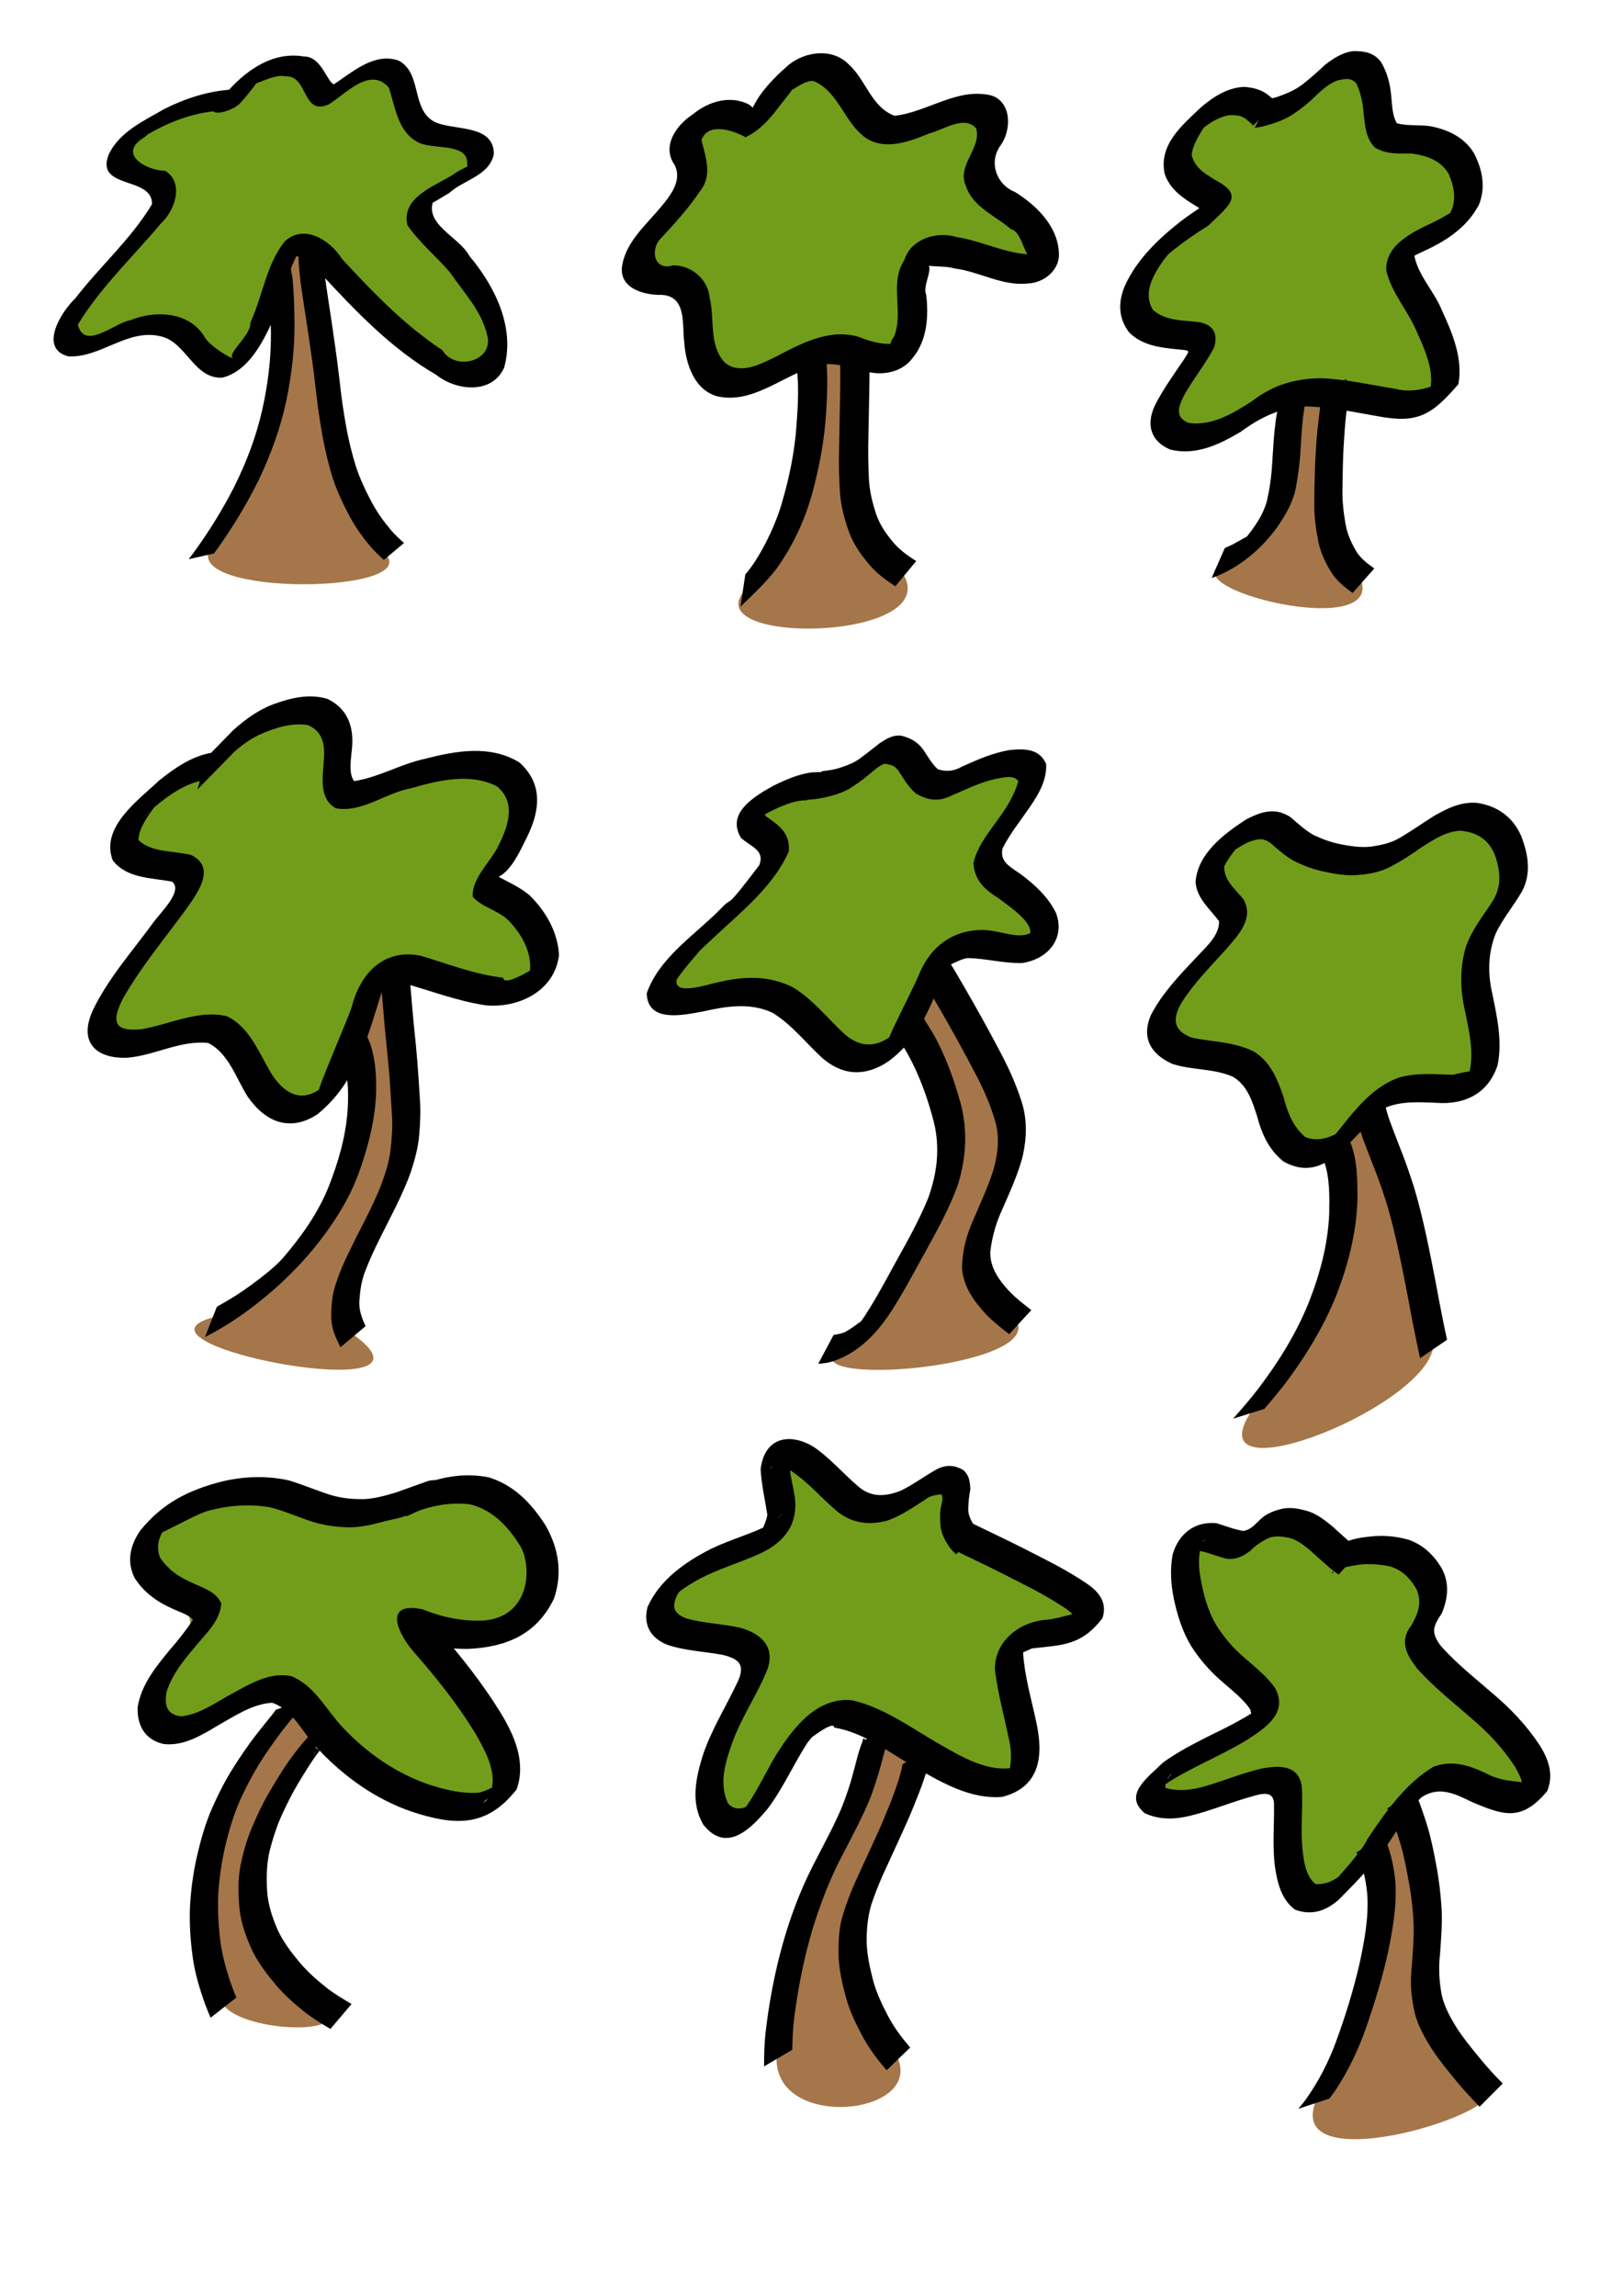 <?xml version="1.0" encoding="UTF-8" standalone="no"?>
<!DOCTYPE svg PUBLIC "-//W3C//DTD SVG 20010904//EN"
"http://www.w3.org/TR/2001/REC-SVG-20010904/DTD/svg10.dtd">
<!-- Created with Inkscape (http://www.inkscape.org/) -->
<svg
   width="744.094"
   height="1052.362"
   id="svg1521"
   sodipodi:version="0.32"
   inkscape:version="0.40"
   sodipodi:docbase="/home/kkowal"
   sodipodi:docname="tree-palm.svg"
   xmlns="http://www.w3.org/2000/svg"
   xmlns:cc="http://web.resource.org/cc/"
   xmlns:inkscape="http://www.inkscape.org/namespaces/inkscape"
   xmlns:sodipodi="http://sodipodi.sourceforge.net/DTD/sodipodi-0.dtd"
   xmlns:rdf="http://www.w3.org/1999/02/22-rdf-syntax-ns#"
   xmlns:dc="http://purl.org/dc/elements/1.1/"
   xmlns:xlink="http://www.w3.org/1999/xlink"
   inkscape:export-filename="/home/kkowal/tree-palm.png"
   inkscape:export-xdpi="72.000000"
   inkscape:export-ydpi="72.000000">
  <defs
     id="defs1523" />
  <sodipodi:namedview
     id="base"
     pagecolor="#ffffff"
     bordercolor="#666666"
     borderopacity="1.0"
     inkscape:pageopacity="0.0"
     inkscape:pageshadow="2"
     inkscape:zoom="0.70000000"
     inkscape:cx="402.42462"
     inkscape:cy="421.02748"
     inkscape:document-units="px"
     inkscape:current-layer="layer1"
     inkscape:window-width="1045"
     inkscape:window-height="977"
     inkscape:window-x="-4"
     inkscape:window-y="25" />
  <g
     inkscape:label="Layer 1"
     inkscape:groupmode="layer"
     id="layer1">
    <path
       style="fill:#729d1a;fill-opacity:1;fill-rule:evenodd;stroke:none;stroke-width:1px;stroke-linecap:butt;stroke-linejoin:miter;stroke-opacity:1"
       d="M 97.757,47.798 C 84.266,47.818 66.517,57.635 57.051,68.097 C 48.458,77.404 68.562,78.141 73.013,86.143 C 77.491,96.765 68.525,105.135 59.267,114.77 C 47.41,128.04 33.18,137.419 30.56,151.596 C 27.908,163.17 46.694,158.535 53.966,154.525 C 62.955,151.05 73.759,147.9 82.272,154.298 C 91.073,158.469 94.113,171.399 104.616,169.685 C 114.615,165.722 120.145,149.035 122.765,140.111 C 124.972,130.163 127.46,114.075 139.318,112.573 C 148.209,113.479 156.188,124.56 162.372,130.464 C 169.444,137.212 174.657,143.975 188.784,155.51 C 196.487,164.377 210.285,177.137 223.127,173.49 C 232.65,169.277 229.88,152.018 225.368,144.371 C 220.385,133.228 205.298,116.787 198.42,106.939 C 192.435,98.713 188.361,93.685 200.874,87.301 C 210.01,85.697 221.218,76.852 216.83,67.468 C 211.677,58.691 199.175,65.171 193.136,57.598 C 186.677,50.743 187.215,34.843 177.757,30.797 C 160.684,32.377 148.929,53.459 143.033,34.032 C 137.941,27.748 123.19,27.868 117.212,34.449 C 112.295,38.582 103.96,45.435 97.757,47.798 z "
       id="path10575"
       sodipodi:nodetypes="cccccccccccccccccccccc" />
    <path
       style="fill:#a57649;fill-opacity:1;fill-rule:evenodd;stroke:none;stroke-width:1px;stroke-linecap:butt;stroke-linejoin:miter;stroke-opacity:1"
       d="M 126.361,129.105 C 123.88,111.313 144.282,105.288 144.45,134.264 C 149.647,164.826 159.006,220.391 176.076,253.306 C 196.501,272.302 81.512,273.86 96.72,250.716 C 114.759,227.705 125.991,194.279 127.675,164.933 C 128.534,152.99 128.083,140.954 126.361,129.105 z "
       id="path11464"
       sodipodi:nodetypes="cccccc" />
    <path
       style="fill:#000000;fill-opacity:1;fill-rule:nonzero;stroke:none;stroke-width:1px;stroke-linecap:butt;stroke-linejoin:miter;stroke-opacity:1"
       d="M 101.162,50.74 C 87.149,51.527 73.841,57.25 62.321,65.033 C 65.287,62.135 70.686,60.093 64.494,64.042 C 54.358,71.699 68.723,78.422 75.735,78.283 C 84.61,83.903 80.176,96.5 73.836,102.357 C 61.029,117.685 46.165,131.596 35.695,148.781 C 38.755,160.989 52.418,147.973 59.838,146.75 C 70.925,142.251 85.843,142.725 93.198,153.499 C 95.544,158.691 106.709,164.756 106.766,164.167 C 103.837,162.068 115.275,153.609 114.797,147.864 C 120.461,135.653 121.992,121.344 130.561,110.623 C 139.486,102.412 151.49,110.172 156.754,118.623 C 170.852,133.86 185.373,149.052 202.822,160.509 C 208.504,170.249 226.608,165.686 223.337,153.589 C 220.863,142.603 212.655,134.192 206.507,125.124 C 200.168,117.643 192.452,111.367 186.825,103.28 C 183.763,90.481 199.165,85.455 207.685,80.058 C 211.302,77.307 215.695,76.208 214.138,75.675 C 215.237,65.074 198.529,68.864 191.774,65.269 C 182.42,60.567 181.223,49.217 178.327,40.295 C 169.845,30.14 158.483,43.045 150.783,47.816 C 138.305,53.514 141.417,33.981 130.562,35.003 C 126.514,33.508 114.964,39.905 116.804,38.123 C 120.96,34.356 112.282,45.006 110.465,46.86 C 107.143,51.429 91.598,54.931 100.46,46.673 C 109.405,34.713 123.425,23.06 139.363,25.916 C 147.394,25.711 150.165,38.176 153.148,38.608 C 161.758,32.885 171.571,24.009 182.665,27.731 C 193.667,33.417 188.344,50.121 199.226,55.873 C 208.057,60.037 226.358,56.726 226.423,70.597 C 224.389,80.613 212.563,82.4 205.955,88.464 C 202.944,90.198 191.046,97.82 199.106,90.971 C 193.598,102.75 210.475,108.349 215.144,117.259 C 226.852,131.136 236.31,150.184 231.108,168.605 C 225.396,180.992 209.026,179.085 199.943,171.786 C 179.396,159.869 162.917,142.485 146.925,125.214 C 143.767,120.213 138.13,118.771 134.318,116.435 C 134.51,112.725 142.506,109.737 137.222,114.863 C 130.751,126.43 128.835,139.936 122.787,151.753 C 118.355,160.578 112.145,170.561 101.975,173.095 C 88.73,173.866 85.438,156.483 73.374,154.1 C 58.34,150.613 46.032,164.163 31.303,163.348 C 17.557,159.742 28.078,142.828 34.563,136.72 C 45.862,122.018 60.087,109.607 69.688,93.605 C 70.01,80.653 43.669,86.896 49.76,71.025 C 54.557,60.534 65.932,55.385 75.446,49.905 C 85.123,45.041 95.678,41.655 106.539,41.042 C 112.863,43.398 102.032,48.327 101.162,50.74 z "
       id="path6053" />
    <path
       style="fill:#000000;fill-opacity:1;fill-rule:nonzero;stroke:none;stroke-width:1px;stroke-linecap:butt;stroke-linejoin:miter;stroke-opacity:1"
       id="path6067"
       d="M 133.234,121.753 C 133.125,122.987 134.041,126.418 134.148,127.661 C 134.73,134.506 134.973,141.373 135.027,148.241 C 135.107,159.968 133.739,171.63 131.375,183.102 C 128.728,195.85 124.284,208.122 118.678,219.85 C 113.483,230.448 107.364,240.573 100.598,250.237 C 97.187,255.004 101.455,249.05 98.098,253.7 L 86.518,256.328 C 89.923,251.763 85.597,257.611 89.054,252.929 C 95.915,243.479 102.09,233.532 107.389,223.121 C 113.072,211.703 117.621,199.729 120.365,187.251 C 122.809,176.051 124.27,164.649 124.219,153.169 C 124.177,146.438 123.917,139.709 123.271,133.007 C 123.124,131.661 122.985,130.311 122.8,128.972 L 133.234,121.753 z "
       sodipodi:nodetypes="csccccccccccccc" />
    <path
       style="fill:#000000;fill-opacity:1;fill-rule:nonzero;stroke:none;stroke-width:1px;stroke-linecap:butt;stroke-linejoin:miter;stroke-opacity:1"
       id="path6069"
       d="M 138.458,116.875 C 140.822,114.378 145.15,116.086 147.995,114.155 C 147.905,117.234 148.247,120.308 148.55,123.368 C 149.147,128.409 149.896,133.431 150.674,138.446 C 151.625,144.564 152.507,150.692 153.383,156.821 C 154.295,163 155.073,169.198 155.798,175.401 C 156.481,181.942 157.454,188.445 158.588,194.922 C 159.729,201.29 161.229,207.589 163.155,213.764 C 164.951,219.283 167.42,224.543 170.126,229.666 C 172.604,234.413 175.7,238.772 179.136,242.863 C 180.98,245.062 183.102,246.986 185.224,248.906 L 175.993,256.656 C 173.738,254.614 171.533,252.516 169.569,250.186 C 165.974,245.871 162.715,241.29 160.095,236.309 C 157.269,230.991 154.69,225.533 152.779,219.812 C 150.75,213.489 149.187,207.031 147.978,200.5 C 146.805,193.957 145.763,187.39 145.059,180.778 C 144.347,174.605 143.589,168.437 142.689,162.289 C 141.821,156.178 140.945,150.067 139.99,143.969 C 139.186,138.914 138.408,133.854 137.741,128.779 C 137.371,125.577 137.008,122.369 136.886,119.146 C 136.906,113.506 137.795,110.338 146.318,109.378 L 138.458,116.875 z "
       sodipodi:nodetypes="ccccccccccccccccccccccc" />
    <path
       style="color:#000000;fill:#a57649;fill-opacity:1;fill-rule:evenodd;stroke:none;stroke-width:1px;stroke-linecap:butt;stroke-linejoin:miter;stroke-miterlimit:4;stroke-dashoffset:0;stroke-opacity:1;marker:none;marker-start:none;marker-mid:none;marker-end:none;visibility:visible;display:block"
       d="M 393.328,162.165 L 371.231,162.797 C 371.231,162.797 372.494,241.399 343.136,268.863 C 313.779,296.326 435.313,294.748 413.531,262.233 C 391.75,229.719 388.593,224.984 393.328,162.165 z "
       id="path1818" />
    <path
       style="fill:#729d1a;fill-opacity:1;fill-rule:evenodd;stroke:none;stroke-width:1pt;stroke-linecap:butt;stroke-linejoin:miter;stroke-opacity:1"
       d="M 294.207,119.234 C 296.704,128.682 307.905,129.906 314.774,134.952 C 321.571,138.88 319.578,146.963 318.455,153.189 C 317.616,163.655 326.434,173.911 337.189,173.483 C 344.002,173.694 349.417,169.081 355.74,167.357 C 369.083,162.314 384.458,157.434 398.277,163.623 C 405.103,167.015 413.521,161.874 415.123,154.717 C 417.69,147.237 416.391,139.29 415.332,131.695 C 414.599,122.423 423.35,115.257 432.144,115.279 C 439.732,114.247 445.963,118.793 452.387,121.836 C 459.981,124.271 470.295,123.341 474.809,115.997 C 477.756,109.034 471.39,102.727 467.198,97.995 C 460.441,92.407 449.653,92.56 444.77,84.683 C 440.418,76.48 452.741,73.116 450.719,64.743 C 450.845,56.912 442.821,49.29 434.967,52.67 C 426.768,57.359 416.465,58.513 407.793,54.322 C 399.98,51.116 394.49,44.513 389.82,37.777 C 382.651,29.345 369.019,30.751 361.653,38.189 C 356.398,42.064 355.925,49.874 349.784,52.728 C 340.707,56.797 329.342,49.828 321.235,56.907 C 315.881,63.166 318.318,72.799 314.606,80.113 C 312.287,88.443 306.864,95.279 302.071,102.199 C 299.469,107.256 296.904,112.333 294.207,117.34"
       id="path1094" />
    <path
       style="fill:#000000;fill-opacity:1;fill-rule:nonzero;stroke:none;stroke-width:1px;stroke-linecap:butt;stroke-linejoin:miter;stroke-opacity:1"
       d="M 342.114,63.061 C 336.359,59.765 324.378,55.761 321.624,64.276 C 323.498,72.056 326.813,80.503 320.852,87.73 C 315.785,95.344 309.605,102.088 303.448,108.806 C 297.845,113.733 299.536,124.346 308.438,121.668 C 316.639,121.361 324.554,127.9 325.302,136.228 C 327.797,146.083 324.772,157.954 332.202,166.099 C 338.946,171.877 348.049,167.226 354.812,163.955 C 366.629,157.848 379.831,150.349 393.581,154.388 C 399.688,156.901 409.42,159.569 413.757,155.636 C 411.32,158.81 405.709,159.728 409.843,154.387 C 414.51,143.148 407.555,129.895 414.577,119.29 C 417.515,109.474 429.501,105.856 438.576,108.661 C 451.36,110.595 463.281,117.612 476.496,116.581 C 469.625,124.129 469.919,106.475 463.542,105.094 C 456.434,98.848 446.018,94.986 442.856,85.332 C 438.512,75.678 449.84,68.496 447.631,59.043 C 442.504,52.488 432.57,59.49 426.112,61.141 C 416.92,64.941 405.121,69.421 396.192,62.663 C 387.022,55.642 384.398,42.269 373.393,37.307 C 369.724,35.886 361.995,42.569 362.912,41.058 C 364.822,39.535 357.113,48.788 355.103,51.587 C 351.557,55.968 347.479,60.109 342.37,62.635 C 341.58,48.84 352.116,37.996 361.755,29.596 C 369.449,23.482 381.79,21.948 389.105,29.518 C 397.024,36.558 399.441,49.17 410.163,53.071 C 425.243,51.41 438.855,39.966 454.522,43.764 C 463.943,46.762 463.726,59.706 458.805,66.544 C 453.149,74.239 456.663,84.483 465.297,87.986 C 475.062,94.03 484.836,103.521 485.46,115.695 C 486.118,123.613 478.792,129.631 471.344,129.934 C 459.492,131.282 448.943,124.408 437.419,123.028 C 433.02,121.6 425.7,122.662 422.88,121.001 C 430.233,119.831 422.465,130.681 424.625,134.989 C 425.802,144.976 425.107,156.001 418.421,164.087 C 413.346,170.953 404.014,172.433 396.227,170.033 C 387.798,167.892 378.491,164.704 370.179,169.071 C 356.781,173.971 344.108,184.991 328.955,181.692 C 318.297,178.843 314.4,166.79 313.713,156.941 C 312.627,148.962 315.029,135.735 303.328,135.17 C 295.115,135.369 283.392,132.06 285.275,121.493 C 287.218,110.659 296.123,103.142 302.864,95.056 C 307.305,89.76 313.047,82.619 309.178,75.432 C 303.264,66.829 310.24,57.125 317.694,52.38 C 324.218,46.921 333.49,43.864 341.71,47.15 C 350.432,50.436 342.767,57.602 342.114,63.061 z "
       id="path1538" />
    <path
       style="fill:#000000;fill-opacity:1;fill-rule:nonzero;stroke:none;stroke-width:1px;stroke-linecap:butt;stroke-linejoin:miter;stroke-opacity:1"
       id="path1540"
       d="M 378.446,159.071 C 378.314,160.27 378.66,163.004 378.802,164.642 C 379.567,172.664 379.277,180.715 378.776,188.741 C 378.045,201.292 375.753,213.643 372.486,225.761 C 369.108,238.246 363.674,249.862 356.217,260.394 C 351.318,266.927 345.266,272.397 339.476,278.124 L 341.708,263.29 C 347.325,257.083 354.921,242.789 358.379,230.862 C 361.828,219.172 364.313,207.23 365.164,195.045 C 365.736,187.301 366.211,179.53 365.603,171.77 C 365.447,169.777 365.364,167.731 365.027,165.776 L 378.446,159.071 z "
       sodipodi:nodetypes="cccccccccccc" />
    <path
       style="fill:#000000;fill-opacity:1;fill-rule:nonzero;stroke:none;stroke-width:1px;stroke-linecap:butt;stroke-linejoin:miter;stroke-opacity:1"
       id="path1546"
       d="M 398.649,160.081 C 398.649,161.734 398.649,163.387 398.649,165.04 C 398.685,170.199 398.608,175.357 398.513,180.515 C 398.381,186.95 398.255,193.385 398.144,199.821 C 397.964,206.168 398.038,212.513 398.337,218.853 C 398.564,224.646 399.882,230.242 401.698,235.715 C 403.481,240.869 406.598,245.217 410.124,249.297 C 412.978,252.487 416.48,254.899 420.045,257.204 L 410.468,268.75 C 406.472,266.088 402.554,263.301 399.323,259.706 C 395.273,255.065 391.633,250.132 389.412,244.322 C 387.24,238.38 385.556,232.295 385.12,225.948 C 384.663,219.454 384.503,212.947 384.681,206.436 C 384.785,199.995 384.903,193.553 385.04,187.112 C 385.143,181.99 385.265,176.868 385.23,171.745 C 385.23,170.092 385.23,168.439 385.23,166.786 L 398.649,160.081 z " />
    <path
       style="color:#000000;fill:#729d1a;fill-opacity:1;fill-rule:evenodd;stroke:none;stroke-width:1pt;stroke-linecap:butt;stroke-linejoin:miter;stroke-miterlimit:4;stroke-dashoffset:0;stroke-opacity:1;marker:none;marker-start:none;marker-mid:none;marker-end:none;visibility:visible;display:block"
       d="M 540.747,63.36 C 532.445,85.902 568.252,89.332 545.877,104.527 C 535.886,110.784 521.295,115.351 521.303,129.843 C 518.567,147.503 538.584,148.21 546.502,158.602 C 552.086,170.776 534.366,178.979 537.242,191.464 C 544.25,205.848 563.929,198.764 574.343,192.161 C 586.564,185.262 601.063,174.551 615.432,182.218 C 628.844,186.64 650.69,191.395 658.236,175.526 C 664.688,154.764 640.538,138.062 646.843,117.151 C 652.66,105.1 672.029,105.683 673.644,90.334 C 676.734,74.895 660.969,68.986 648.739,68.46 C 632.633,63.589 636.397,41.355 622.233,34.549 C 607.597,31.391 595.968,44.001 583.025,48.572 C 573.102,54.83 562.768,45.201 552.933,50 C 547.083,52.688 545.732,59.668 540.747,63.36 z "
       id="path1730"
       sodipodi:nodetypes="ccccccccccccccc" />
    <path
       style="color:#000000;fill:#a57649;fill-opacity:1;fill-rule:evenodd;stroke:none;stroke-width:1px;stroke-linecap:butt;stroke-linejoin:miter;stroke-miterlimit:4;stroke-dashoffset:0;stroke-opacity:1;marker:none;marker-start:none;marker-mid:none;marker-end:none;visibility:visible;display:block"
       d="M 612.721,181.106 C 612.721,181.106 592.518,180.159 592.202,180.159 C 591.886,180.159 595.359,246.45 562.844,257.498 C 530.33,268.547 640.184,296.01 622.822,263.181 C 605.46,230.351 607.986,225.615 612.721,181.106 z "
       id="path1819" />
    <path
       style="fill:#000000;fill-opacity:1;fill-rule:nonzero;stroke:none;stroke-width:1px;stroke-linecap:butt;stroke-linejoin:miter;stroke-opacity:1"
       id="path1554"
       d="M 574.519,57.609 C 573.871,56.606 572.781,55.935 571.889,55.076 C 569.107,52.714 566.409,52.669 562.954,52.878 C 556.33,54.421 551.131,58.728 546.442,63.446 C 562.139,46.713 546.552,62.543 546.364,71.208 C 547.913,77.225 553.143,80.128 558.163,83.071 C 570.336,89.833 563.327,94.271 553.955,103.44 C 547.922,107.16 542.128,111.217 536.631,115.688 C 532.684,119.033 523.072,128.782 539.147,112.879 C 540.04,111.996 537.363,114.651 536.511,115.574 C 533.703,118.618 531.485,121.905 529.475,125.509 C 526.613,131.094 525.279,136.592 528.585,142.073 C 533.847,146.7 541.039,146.84 547.703,147.434 C 555.305,147.985 558.777,151.85 556.681,159.182 C 552.815,166.582 547.536,173.101 543.369,180.331 C 540.286,186.103 538.212,191.405 545.231,193.912 C 555.963,195.232 565.366,189.429 574.04,183.867 C 583.532,176.502 593.802,173.462 605.645,173.377 C 617.25,173.798 628.595,176.482 640.026,178.281 C 654.477,182.14 668.114,168.866 654.715,181.692 C 658.73,171.848 653.448,160.765 649.382,151.702 C 645.362,142.226 637.996,134.27 635.592,124.157 C 634.859,112.327 647.682,106.3 656.973,101.969 C 669.72,95.697 672.459,91.061 664.072,99.058 C 668.056,92.747 666.967,86.336 664.242,79.829 C 660.499,73.43 654.331,71.443 647.407,70.389 C 641.289,70.344 635.662,70.86 630.333,67.618 C 626.255,63.532 625.866,57.87 625.222,52.417 C 624.878,47.463 623.945,42.719 621.85,38.251 C 619.341,35.441 616.704,36.141 613.366,36.814 C 609.346,38.253 606.248,41.078 603.169,43.917 C 599.852,47.349 596.091,50.226 592.099,52.812 C 588.093,55.322 583.642,56.712 579.116,57.908 C 577.843,58.234 576.534,58.368 575.243,58.598 L 582.137,45.275 C 583.306,44.984 584.5,44.785 585.646,44.403 C 589.718,42.974 593.704,41.348 597.164,38.693 C 600.815,35.838 604.234,32.744 607.637,29.598 C 611.404,26.682 615.351,24.149 620.166,23.443 C 625.29,23.332 629.668,23.989 633.072,28.297 C 636.042,33.222 637.397,38.587 637.862,44.338 C 638.302,48.442 638.279,52.946 640.43,56.525 C 645.333,57.826 650.506,57.115 655.599,57.823 C 663.844,59.402 671.274,62.834 675.798,70.265 C 679.609,77.662 681.246,85.747 678.098,93.74 C 672.32,104.844 662.082,110.953 651.243,115.832 C 630.984,126.148 657.522,107.79 648.266,116.133 C 649.607,125.854 657.517,133.318 661.097,142.333 C 665.966,152.876 670.749,164.28 668.635,176.101 C 656.484,190.167 650.025,194.301 631.766,190.803 C 620.592,188.92 609.432,186.368 598.05,186.313 C 586.887,186.936 577.8,191.303 568.838,197.937 C 558.945,203.781 548.132,209.029 536.397,206.035 C 527.484,202.126 525.411,194.698 529.441,185.904 C 533.214,178.442 538.108,171.73 542.779,164.817 C 545.714,160.082 545.823,160.808 539.69,160.115 C 531.757,159.351 523.546,158.292 517.665,152.358 C 512.733,145.874 512.542,138.732 515.615,131.247 C 521.092,119.013 530.878,109.693 541.33,101.443 C 546.971,97.188 553.009,93.5 558.575,89.168 C 548.559,99.284 556.199,99.069 548.482,94.529 C 542.333,90.835 536.344,86.798 533.963,79.649 C 531.139,66.356 541.875,57.478 550.737,49.074 C 556.429,44.289 562.693,40.206 570.331,39.817 C 574.756,40.139 578.629,41.114 582.086,44.074 C 582.755,44.663 586.068,47.525 585.126,47.002 L 574.519,57.609 z " />
    <path
       style="fill:#000000;fill-opacity:1;fill-rule:nonzero;stroke:none;stroke-width:1px;stroke-linecap:butt;stroke-linejoin:miter;stroke-opacity:1"
       id="path1556"
       d="M 599.415,178.808 C 600.068,179.634 599.134,180.957 598.972,182.187 C 598.223,185.057 597.83,187.997 597.437,190.931 C 596.885,195.717 596.618,200.529 596.307,205.335 C 596.032,211.438 595.222,217.486 594.132,223.49 C 592.865,230.25 589.378,236.057 585.548,241.639 C 578.715,251.033 570.153,258.478 559.717,263.287 C 558.355,263.931 556.918,264.39 555.52,264.941 L 561.541,251.202 C 562.832,250.605 564.163,250.09 565.416,249.411 C 588.565,236.32 558.37,254.896 571.314,246.376 C 575.247,241.469 578.933,236.283 580.695,230.158 C 582.062,224.424 582.9,218.586 583.236,212.694 C 583.553,207.832 583.83,202.966 584.266,198.112 C 584.594,195.024 584.921,191.932 585.551,188.888 C 585.678,188.2 586.052,184.807 586.504,186.444 L 599.415,178.808 z " />
    <path
       style="fill:#000000;fill-opacity:1;fill-rule:nonzero;stroke:none;stroke-width:1px;stroke-linecap:butt;stroke-linejoin:miter;stroke-opacity:1"
       id="path1558"
       d="M 616.894,173.775 C 619.031,175.732 618.676,176.884 618.485,179.494 C 617.993,182.988 617.577,186.492 617.163,189.996 C 616.569,195.317 616.235,200.66 615.934,206.003 C 615.641,212.034 615.55,218.074 615.472,224.111 C 615.343,229.465 615.945,234.77 616.852,240.035 C 617.71,244.955 619.717,249.429 622.381,253.603 C 624.427,256.483 627.222,258.562 630.067,260.575 L 620.127,271.809 C 616.858,269.424 613.658,266.951 611.241,263.649 C 608.114,259 605.64,254.028 604.466,248.497 C 603.347,242.98 602.546,237.404 602.567,231.758 C 602.567,225.648 602.701,219.537 602.901,213.43 C 603.173,208.013 603.47,202.596 604.004,197.198 C 604.378,193.646 604.789,190.1 605.252,186.559 C 606.167,186.079 605.015,181.126 607.433,185.416 L 616.894,173.775 z " />
    <path
       style="color:#000000;fill:#729d1a;fill-opacity:1;fill-rule:evenodd;stroke:none;stroke-width:1pt;stroke-linecap:butt;stroke-linejoin:miter;stroke-miterlimit:4;stroke-dashoffset:0;stroke-opacity:1;marker:none;marker-start:none;marker-mid:none;marker-end:none;visibility:visible;display:block"
       d="M 105.58,342.094 C 99.685,354.121 84.917,355.189 74.427,361.17 C 65.919,366.44 59.912,376.776 61.935,386.922 C 66.779,394.686 80.937,393.726 81.496,404.711 C 83.338,418.192 73.626,429.393 64.66,438.144 C 56.86,446.207 48.102,456.117 49.424,468.169 C 51.777,477.727 65.559,480.582 72.397,474.09 C 83.071,467.423 99.506,470.499 105.339,482.181 C 113.619,492.264 123.221,502.755 136.431,505.864 C 147.384,505.515 153.799,494.956 157.783,486.027 C 163.819,473.645 166.909,459.623 175.861,448.816 C 186.826,442.309 199.45,448.376 210.22,452.162 C 221.036,455.865 235.301,456.419 243.283,446.803 C 248.301,438.564 242.488,428.949 236.553,422.984 C 229.372,416.36 225.049,404.865 230.566,395.918 C 234.809,385.711 240.109,373.33 233.792,362.822 C 226.973,352.85 213.49,353.016 202.715,353.691 C 189.285,354.597 176.442,358.906 163.46,362.128 C 154.366,359.923 154.022,348.829 154.731,341.261 C 155.866,329.606 141.066,321.395 131.269,327.124 C 121.906,330.611 114.018,336.922 105.58,342.094 z "
       id="path1741" />
    <path
       style="color:#000000;fill:#a57649;fill-opacity:1;fill-rule:evenodd;stroke:none;stroke-width:1px;stroke-linecap:butt;stroke-linejoin:miter;stroke-miterlimit:4;stroke-dashoffset:0;stroke-opacity:1;marker:none;marker-start:none;marker-mid:none;marker-end:none;visibility:visible;display:block"
       d="M 159.821,480.041 C 165.179,540.755 155.804,567.987 98.214,603.701 C 50,616.201 212.946,647.005 160.714,610.844 C 154.911,568.434 200.446,556.826 180.357,446.112 C 159.821,457.273 159.821,480.041 159.821,480.041 z "
       id="path1820"
       sodipodi:nodetypes="ccccc" />
    <path
       style="fill:#000000;fill-opacity:1;fill-rule:nonzero;stroke:none;stroke-width:1px;stroke-linecap:butt;stroke-linejoin:miter;stroke-opacity:1"
       id="path1564"
       d="M 94.161,357.772 C 92.518,357.662 90.971,358.23 89.402,358.625 C 81.371,361.274 74.711,366.547 68.446,372.055 C 69.565,370.76 63.621,376.85 64.835,375.66 C 80.073,360.729 63.069,376.057 63.526,385.15 C 69.697,390.906 79.597,389.916 87.519,391.877 C 99.835,397.752 89.973,410.194 84.641,417.698 C 74.991,430.826 64.567,443.406 56.442,457.567 C 50.743,468.667 52.55,472.996 64.892,471.769 C 78.02,469.569 90.664,462.725 104.086,465.829 C 114.787,471.069 118.881,483.131 124.805,492.752 C 132.037,503.528 140.701,505.484 150.014,496.424 C 135.801,520.461 158.98,468.992 161.324,461.357 C 165.346,445.586 176.413,434.777 192.868,438.102 C 205.435,441.813 217.582,446.679 230.675,448.166 C 231.094,453.543 250.353,440.046 248.178,442.103 C 233.862,455.647 240.809,450.675 243.01,444.809 C 243.755,435.961 238.818,427.692 232.79,421.579 C 227.942,417.115 221.153,415.942 216.778,411.124 C 216.071,403.203 224.158,395.697 228.012,388.701 C 232.732,379.323 237.057,368.359 227.992,360.547 C 215.61,354.074 201.113,357.71 188.375,361.342 C 177.004,363.358 165.772,372.712 153.961,370.499 C 146.362,366.21 147.902,356.956 148.381,349.473 C 149.115,341.986 148.433,335.588 141.208,332.376 C 133.628,331.195 126.324,333.563 119.441,336.561 C 112.988,339.442 107.738,344.04 102.807,348.984 C 124.187,327.591 92.572,359.853 90.501,361.91 L 94.757,347.526 C 72.871,369.368 105.178,336.578 107.038,334.593 C 112.538,329.725 118.435,325.381 125.391,322.791 C 133.378,319.904 141.892,317.785 150.252,320.409 C 159.012,324.722 162.146,332.512 161.448,342.106 C 161.104,347.153 159.528,354.152 162.324,358.046 C 173.577,356.359 183.743,350.174 194.884,347.827 C 209.166,344.103 224.894,341.359 238.153,349.512 C 248.695,358.986 247.801,370.864 241.918,383.076 C 238.684,389.542 234.774,398.731 228.628,401.926 C 232.137,403.873 239.467,407.168 243.301,410.877 C 250.473,418.165 255.76,427.428 256.285,437.824 C 254.263,454.407 237.595,462.251 222.606,460.812 C 209.463,458.83 197.18,454.028 184.422,450.5 C 180.71,449.966 170.65,454.684 173.274,452.006 C 189.566,435.384 176.345,447.527 174.911,454.999 C 168.372,475.815 163.331,496.264 145.56,510.748 C 133.123,518.929 121.765,514.57 113.524,502.64 C 108.276,494.294 104.693,482.639 95.459,478.101 C 82.49,476.644 70.476,484.128 57.63,484.895 C 43.287,485.061 36.148,477.214 42.527,463.172 C 49.64,448.283 60.866,435.887 70.467,422.611 C 73.841,418.032 84.109,408.232 78.856,404.124 C 69.325,402.305 58.161,402.755 51.702,394.381 C 45.826,379.188 63.592,366.655 72.97,357.753 C 79.878,352.239 87.291,347.031 96.101,345.203 C 98,344.989 99.876,344.707 101.797,344.86 L 94.161,357.772 z " />
    <path
       style="fill:#000000;fill-opacity:1;fill-rule:nonzero;stroke:none;stroke-width:1px;stroke-linecap:butt;stroke-linejoin:miter;stroke-opacity:1"
       id="path1566"
       d="M 168.08,473.773 C 166.678,471.376 169.536,477.909 169.835,478.737 C 172.309,486.315 172.668,494.257 172.382,502.157 C 171.738,514.455 168.599,526.329 164.425,537.85 C 159.816,550.421 152.478,561.558 144.144,571.931 C 133.245,585.135 120.486,596.457 106.237,605.848 C 102.268,608.431 98.113,610.699 93.948,612.942 L 99.438,598.982 C 103.471,596.685 107.497,594.368 111.326,591.737 C 116.268,588.29 121.093,584.74 125.599,580.727 C 126.938,579.534 130.794,575.78 129.54,577.062 C 113.807,593.148 126.456,580.251 129.854,576.494 C 138.292,566.638 145.843,556.026 150.7,543.903 C 155.036,532.842 158.414,521.434 159.314,509.524 C 159.819,502.156 159.805,494.729 157.713,487.574 C 157.037,485.453 156.525,483.213 155.169,481.409 L 168.08,473.773 z " />
    <path
       style="fill:#000000;fill-opacity:1;fill-rule:nonzero;stroke:none;stroke-width:1px;stroke-linecap:butt;stroke-linejoin:miter;stroke-opacity:1"
       id="path1568"
       d="M 186.643,441.551 C 187.476,442.787 187.4,444.358 187.587,445.801 C 187.94,449.386 188.254,452.973 188.553,456.563 C 188.965,461.34 189.352,466.119 189.837,470.889 C 190.422,476.202 190.923,481.523 191.368,486.85 C 191.789,492.303 192.12,497.762 192.464,503.221 C 192.927,508.857 192.688,514.495 192.204,520.118 C 191.749,525.856 190.224,531.387 188.48,536.843 C 186.597,542.281 184.164,547.499 181.701,552.692 C 179.193,557.762 176.575,562.776 174.067,567.846 C 171.654,572.697 169.382,577.605 167.439,582.662 C 165.699,587.056 165.087,591.672 164.755,596.341 C 164.515,600.519 165.867,604.192 167.606,607.884 L 156.124,617.537 C 153.904,613.268 151.978,608.939 151.867,604.019 C 151.808,598.906 152.232,593.828 153.807,588.923 C 155.536,583.641 157.653,578.514 160.2,573.567 C 162.639,568.449 165.2,563.393 167.813,558.362 C 170.317,553.324 172.756,548.247 174.801,543.001 C 176.691,537.904 178.367,532.708 179.028,527.287 C 179.642,521.908 180.072,516.499 179.688,511.082 C 179.382,505.654 179.023,500.23 178.651,494.806 C 178.236,489.516 177.772,484.229 177.189,478.954 C 176.681,474.158 176.243,469.357 175.855,464.55 C 175.558,460.979 175.252,457.409 174.923,453.841 C 174.865,453.213 174.14,450.196 175.002,451.012 L 186.643,441.551 z " />
    <path
       style="color:#000000;fill:#729d1a;fill-opacity:1;fill-rule:evenodd;stroke:none;stroke-width:1pt;stroke-linecap:butt;stroke-linejoin:miter;stroke-miterlimit:4;stroke-dashoffset:0;stroke-opacity:1;marker:none;marker-start:none;marker-mid:none;marker-end:none;visibility:visible;display:block"
       d="M 304.688,456.603 C 304.765,444.911 314.163,436.641 321.763,428.99 C 325.293,425.383 328.751,421.595 331.144,417.113 C 340.233,411.068 350.041,402.648 350.338,390.853 C 351.317,385.138 345.04,380.759 347.593,375.322 C 350.137,367.096 359.633,365.451 367.01,364.241 C 374.1,363.125 381.885,361.236 386.212,354.951 C 393.621,346.572 406.841,341.838 417.023,348.105 C 421.961,350.258 423.55,356.445 428.821,357.839 C 439.979,360.925 448.852,350.883 459.334,349.223 C 466.331,346.709 474.239,354.17 470.64,361.14 C 467.724,368.329 461.908,373.956 459.061,381.153 C 452.75,389.244 454.786,401.449 462.267,408.094 C 467.426,412.959 477.035,414.586 474.941,423.829 C 473.008,431.99 463.079,433.951 455.88,433.916 C 449.937,433.025 443.684,432.19 438.279,435.638 C 426.453,442.353 421.882,456.023 416.319,467.603 C 413.844,477.631 403.585,484.581 393.371,483.393 C 384.811,482.851 377.204,477.731 372.199,470.962 C 360.216,457.755 340.75,454.077 323.829,457.71 C 317.454,458.349 310.89,458.413 304.688,456.603 z "
       id="path1759" />
    <path
       style="color:#000000;fill:#a57649;fill-opacity:1;fill-rule:evenodd;stroke:none;stroke-width:1px;stroke-linecap:butt;stroke-linejoin:miter;stroke-miterlimit:4;stroke-dashoffset:0;stroke-opacity:1;marker:none;marker-start:none;marker-mid:none;marker-end:none;visibility:visible;display:block"
       d="M 415.625,472.005 C 437.946,524.684 445.982,530.041 408.929,594.326 C 402.679,601.469 405.804,604.148 384.821,617.541 C 358.929,637.184 483.036,626.916 465.179,604.148 C 447.321,581.38 448.214,580.934 463.839,521.559 C 470.536,490.309 445.536,477.809 428.571,447.005 C 417.411,461.291 415.625,472.005 415.625,472.005 z "
       id="path1821"
       sodipodi:nodetypes="ccccccc" />
    <path
       style="fill:#000000;fill-opacity:1;fill-rule:nonzero;stroke:none;stroke-width:1px;stroke-linecap:butt;stroke-linejoin:miter;stroke-opacity:1"
       id="path1570"
       d="M 369.87,366.864 C 368.527,366.717 366.306,367.14 364.999,367.338 C 359.375,368.759 354.18,371.335 349.121,374.101 C 337.625,384.777 354.482,362.612 350.744,373.887 C 357.165,378.302 362.255,381.758 361.662,390.228 C 354.7,406.181 339.871,417.905 327.435,429.572 C 323.245,433.341 303.591,452.448 320.314,436.132 C 324.25,432.291 312.915,444.386 310.2,449.169 C 308.914,456.631 324.453,451.2 328.922,450.322 C 340.935,447.418 352.463,446.977 363.619,452.617 C 372.871,458.235 379.486,466.98 387.399,474.181 C 395.991,481.5 403.964,479.48 411.684,472.318 C 397.559,493.218 417.982,454.876 420.987,447.495 C 426.496,433.518 437.14,426.003 451.41,426.288 C 459.601,426.823 466.52,430.448 472.316,427.781 C 473.124,422.607 463.806,416.238 458.029,411.905 C 451.441,407.784 446.83,403.604 446.278,395.707 C 447.994,387.912 453.317,381.608 457.828,375.204 C 461.677,369.925 465.046,364.401 466.874,358.135 C 464.84,355.002 460.157,356.419 456.421,357.032 C 449.021,358.666 442.263,362.164 435.337,365.104 C 429.692,367.546 425.15,366.735 420.065,363.83 C 416.674,361.156 414.591,357.342 412.243,353.801 C 410.358,350.85 408.473,350.465 405.456,350.108 C 402.765,351.129 400.634,353.171 398.445,354.989 C 395.626,357.415 392.607,359.533 389.453,361.488 C 385.846,363.644 381.791,364.666 377.749,365.635 C 374.994,366.244 372.185,366.453 369.382,366.697 L 376.649,353.574 C 379.24,353.22 381.846,352.922 384.363,352.171 C 387.997,351.021 391.554,349.746 394.63,347.409 C 397.533,345.256 400.347,342.992 403.189,340.758 C 406.294,338.721 409.187,336.827 413.096,337.199 C 417.355,338.244 420.703,340.034 423.35,343.719 C 425.437,346.777 427.187,350.195 430.031,352.618 C 434.111,353.898 437.222,353.531 441.244,351.316 C 448.375,348.126 455.596,344.884 463.394,343.75 C 470.036,343.128 476.734,343.325 479.643,350.262 C 479.899,357.795 476.205,364.066 471.966,370.19 C 467.751,376.34 463.005,382.206 459.633,388.876 C 458.258,395.15 463.256,397.393 468.125,400.81 C 474.568,405.701 480.639,411.211 484.199,418.626 C 488.306,429.88 480.894,439.541 468.662,441.435 C 460.262,441.684 452.124,439.323 443.734,439.176 C 439.284,439.402 428.093,447.009 431.194,443.809 C 447.059,427.436 437.142,436.578 434.796,441.636 C 427.363,458.435 422.955,475.064 407.145,486.616 C 396.87,493.463 386.604,493.254 377.014,485.006 C 369.396,478.037 362.994,469.581 354.066,464.183 C 343.717,459.419 332.918,461.257 322.087,463.676 C 312.982,465.343 296.858,468.945 296.509,455.298 C 302.518,438.198 319.704,427.967 331.757,415.207 C 336.34,410.867 332.204,417.488 348.091,396.618 C 350.813,389.674 344.36,388.298 339.696,384.035 C 333.088,372.946 344.909,365.526 354.614,360.142 C 360.138,357.446 365.845,354.927 371.979,354.061 C 373.505,354 375.028,353.877 376.559,353.952 L 369.87,366.864 z "
       sodipodi:nodetypes="cccccccccccccccccccccccccccccccccccccccccccccccccccccccccc" />
    <path
       style="fill:#000000;fill-opacity:1;fill-rule:nonzero;stroke:none;stroke-width:1px;stroke-linecap:butt;stroke-linejoin:miter;stroke-opacity:1"
       id="path1584"
       d="M 423.649,466.702 C 422.038,464.661 426.88,472.203 427.357,472.993 C 433.255,483.239 437.283,494.396 440.425,505.752 C 443.755,518.332 442.927,530.88 439.139,543.188 C 435.157,554.167 429.432,564.401 423.801,574.6 C 418.892,583.476 414.162,592.454 408.679,600.994 C 401.751,611.652 392.872,620.841 380.565,624.386 C 378.773,624.839 376.93,624.964 375.105,625.191 L 382.154,611.95 C 383.751,611.613 385.381,611.399 386.913,610.794 C 390.661,609.267 399.955,601.322 397.109,604.199 C 380.63,620.857 391.42,610.508 394.551,606.034 C 400.291,597.766 405.012,588.883 409.828,580.057 C 415.392,570.017 421.096,560.004 425.473,549.373 C 429.616,537.969 431.087,526.338 428.152,514.378 C 425.326,503.388 421.468,492.634 415.92,482.699 C 414.239,479.884 412.581,477.049 410.737,474.338 L 423.649,466.702 z " />
    <path
       style="fill:#000000;fill-opacity:1;fill-rule:nonzero;stroke:none;stroke-width:1px;stroke-linecap:butt;stroke-linejoin:miter;stroke-opacity:1"
       id="path1588"
       d="M 435.771,441.448 C 434.078,439.042 437.066,443.841 437.36,444.33 C 440.516,449.613 443.568,454.957 446.609,460.307 C 450.62,467.381 454.515,474.522 458.299,481.719 C 462.209,489.035 465.665,496.561 468.208,504.459 C 471.017,512.859 470.771,521.317 468.911,529.851 C 466.814,538.026 463.256,545.711 459.929,553.437 C 456.832,559.89 454.865,566.637 454.028,573.718 C 453.816,581.042 457.919,586.663 462.66,591.834 C 465.77,595.042 469.29,597.796 472.822,600.515 L 462.687,611.575 C 458.963,608.683 455.255,605.754 451.97,602.357 C 446.449,596.362 441.619,589.659 441.056,581.25 C 441.149,573.637 443.021,566.3 446.145,559.355 C 449.36,551.756 452.924,544.277 455.413,536.397 C 457.555,528.693 458.496,521.041 456.05,513.247 C 453.779,505.571 450.466,498.306 446.71,491.244 C 442.967,484.086 439.103,476.993 435.128,469.961 C 432.11,464.639 429.076,459.326 425.948,454.067 C 424.937,452.393 423.98,450.684 422.859,449.084 L 435.771,441.448 z " />
    <path
       style="color:#000000;fill:#729d1a;fill-opacity:1;fill-rule:evenodd;stroke:none;stroke-width:1pt;stroke-linecap:butt;stroke-linejoin:miter;stroke-miterlimit:4;stroke-dashoffset:0;stroke-opacity:1;marker:none;marker-start:none;marker-mid:none;marker-end:none;visibility:visible;display:block"
       d="M 541.741,481.603 C 533.27,478.361 532.534,466.976 536.642,460.04 C 543.892,447.851 557.019,439.016 560.129,424.552 C 561.196,417.679 556.838,411.399 555.92,404.692 C 553.359,394.776 560.655,384.943 569.889,381.908 C 580.629,377.994 593.062,380.966 601.553,388.414 C 614.819,396.931 632.464,394.281 645.42,386.491 C 656.156,381.866 667.331,375.41 679.467,377.443 C 689.431,380.846 692.291,392.921 690.92,402.296 C 691.701,410.306 688.568,418.215 683.372,424.259 C 678.239,429.08 674.212,435.028 674.474,442.428 C 673.687,453.809 678.658,464.426 680.395,475.435 C 681.306,489.677 667.902,503.763 653.356,501.539 C 641.397,500.694 627.454,504.151 621.357,515.479 C 615.885,523.373 605.28,529.982 595.645,525.639 C 582.811,517.982 579.827,502.277 572.732,490.248 C 567.336,482.37 556.793,483.217 548.402,482.591 C 546.161,482.43 543.935,482.087 541.741,481.603 z "
       id="path1774" />
    <path
       style="color:#000000;fill:#a57649;fill-opacity:1;fill-rule:evenodd;stroke:none;stroke-width:1px;stroke-linecap:butt;stroke-linejoin:miter;stroke-miterlimit:4;stroke-dashoffset:0;stroke-opacity:1;marker:none;marker-start:none;marker-mid:none;marker-end:none;visibility:visible;display:block"
       d="M 610.714,525.13 L 629.018,509.059 C 629.018,509.059 654.464,586.737 657.143,614.862 C 659.821,642.987 546.429,688.523 573.661,647.005 C 600.893,605.487 620.982,581.826 610.714,525.13 z "
       id="path1822" />
    <path
       style="fill:#000000;fill-opacity:1;fill-rule:nonzero;stroke:none;stroke-width:1px;stroke-linecap:butt;stroke-linejoin:miter;stroke-opacity:1"
       id="path1594"
       d="M 580.58,384.899 C 582.109,386.013 579.098,384.746 578.514,384.686 C 573.822,384.66 569.82,387.192 565.987,389.664 C 561.558,392.755 551.114,403.613 567.61,387.345 C 570.377,384.616 562.683,393.516 561.291,397.144 C 560.989,403.572 566.568,407.714 570.222,412.42 C 574.919,421.192 567.735,428.553 562.274,434.96 C 555.107,442.952 547.461,450.523 541.694,459.627 C 537.23,467.297 538.11,472.617 546.524,475.687 C 556.153,477.631 565.922,477.543 574.848,482.016 C 582.427,486.632 585.634,494.544 588.362,502.574 C 590.31,509.814 592.641,516.344 598.429,521.213 C 610.43,526.164 622.74,510.488 610.286,522.43 C 619.283,511.508 627.574,498.866 641.381,493.932 C 649.44,491.649 657.846,492.395 666.1,492.674 C 689.487,486.713 669.03,499.001 672.818,494.329 C 676.317,484.68 673.8,474.09 671.863,464.34 C 669.444,454.297 669.123,444.252 671.962,434.314 C 674.446,426.721 679.497,420.464 683.8,413.861 C 688.493,407.037 688.076,399.887 685.521,392.377 C 682.644,384.776 677.139,381.448 669.398,380.79 C 662.716,381.168 657.254,384.869 651.782,388.355 C 646.852,391.863 641.794,395.136 636.381,397.839 C 631.559,400.132 626.338,400.855 621.072,401.17 C 616.053,401.379 611.125,400.436 606.252,399.363 C 601.45,398.329 596.926,396.54 592.591,394.274 C 588.803,392.023 585.53,389.046 582.192,386.197 C 581.968,386.006 579.297,384.946 580.099,383.571 L 591.855,374.751 C 592.077,374.941 592.3,375.13 592.522,375.32 C 595.606,377.952 598.618,380.737 602.172,382.731 C 606.212,384.623 610.361,386.194 614.773,387.018 C 619.279,387.881 623.822,388.594 628.425,388.095 C 633.177,387.424 637.808,386.455 641.983,383.923 C 647.114,380.906 651.978,377.493 656.992,374.288 C 663.303,370.624 669.747,367.373 677.296,368.037 C 686.575,369.498 693.627,374.457 697.429,383.254 C 700.636,391.598 702.153,400.252 697.823,408.535 C 693.981,415.22 688.889,421.126 685.637,428.149 C 682.139,437.184 682.03,446.472 684.264,455.9 C 686.427,466.537 688.854,477.53 686.575,488.349 C 682.097,501.766 670.952,506.502 658.331,505.506 C 650.609,505.195 642.643,504.679 635.332,507.659 C 610.574,520.405 648.315,494.211 624.6,517.942 C 614.094,528.638 604.022,541.166 588.425,532.39 C 581.689,527.008 578.448,519.708 576.284,511.47 C 574.04,504.577 571.857,497.53 565.308,493.592 C 556.482,489.676 546.629,490.657 537.514,487.681 C 527.616,483.282 523.076,475.656 527.736,465.121 C 532.859,455.344 540.399,447.391 547.955,439.429 C 552.281,434.597 559.193,428.987 558.889,422.247 C 554.68,416.588 548.697,411.884 548.121,404.325 C 549.055,391.339 561.02,382.326 571.281,375.628 C 576.302,373.056 581.462,370.85 587.147,372.418 C 588.555,372.928 590.958,373.852 592.055,374.923 L 580.58,384.899 z "
       sodipodi:nodetypes="cccccccccccccccccccccccccccccccccccccccccccccccccccccccc" />
    <path
       style="fill:#000000;fill-opacity:1;fill-rule:nonzero;stroke:none;stroke-width:1px;stroke-linecap:butt;stroke-linejoin:miter;stroke-opacity:1"
       id="path1596"
       d="M 614.966,517.597 C 617.188,518.971 617.918,521.046 619.006,523.393 C 622.268,531.376 622.329,540.156 622.354,548.653 C 622.164,563.178 618.712,577.375 613.736,590.953 C 608.277,605.541 600.313,619.001 591.171,631.56 C 587.578,636.501 583.625,641.159 579.665,645.805 L 565.352,650.296 C 569.335,645.76 573.324,641.224 576.977,636.412 C 586.207,624.27 594.322,611.229 600.025,597.039 C 605.171,583.992 608.844,570.294 609.403,556.222 C 609.538,548.319 609.691,540.14 607.138,532.569 C 606.594,531.286 604.51,527.141 607.33,530.508 L 614.966,517.597 z " />
    <path
       style="fill:#000000;fill-opacity:1;fill-rule:nonzero;stroke:none;stroke-width:1px;stroke-linecap:butt;stroke-linejoin:miter;stroke-opacity:1"
       id="path1598"
       d="M 634.771,502.062 C 634.723,502.955 634.774,503.847 634.776,504.739 C 635.118,507.612 636.03,510.366 636.913,513.107 C 638.499,517.507 640.221,521.855 641.907,526.218 C 644.192,531.904 646.181,537.698 648.069,543.526 C 650.266,550.595 651.983,557.799 653.598,565.018 C 655.2,572.369 656.669,579.747 658.094,587.134 C 659.33,593.893 660.608,600.642 661.994,607.371 C 662.473,609.623 662.946,611.877 663.42,614.13 L 651.034,622.592 C 650.566,620.343 650.105,618.092 649.618,615.847 C 648.205,609.094 646.872,602.326 645.664,595.532 C 644.268,588.182 642.807,580.843 641.243,573.526 C 639.69,566.424 638.04,559.339 635.953,552.371 C 634.138,546.629 632.23,540.915 629.986,535.323 C 628.288,530.922 626.554,526.534 624.915,522.111 C 623.867,519.107 622.842,516.094 622.231,512.963 C 622.097,511.879 621.782,510.804 621.859,509.698 L 634.771,502.062 z " />
    <path
       style="color:#000000;fill:#a57649;fill-opacity:1;fill-rule:evenodd;stroke:none;stroke-width:1px;stroke-linecap:butt;stroke-linejoin:miter;stroke-miterlimit:4;stroke-dashoffset:0;stroke-opacity:1;marker:none;marker-start:none;marker-mid:none;marker-end:none;visibility:visible;display:block"
       d="M 148.661,794.773 L 136.161,777.809 C 136.161,777.809 101.786,814.862 95.982,851.916 C 90.179,888.969 92.857,906.826 102.679,919.326 C 112.5,931.826 164.732,933.612 148.214,918.88 C 131.696,904.148 108.929,886.737 116.964,850.576 C 125,814.416 148.661,794.773 148.661,794.773 z "
       id="path1823" />
    <path
       style="color:#000000;fill:#729d1a;fill-opacity:1;fill-rule:evenodd;stroke:none;stroke-width:1pt;stroke-linecap:butt;stroke-linejoin:miter;stroke-miterlimit:4;stroke-dashoffset:0;stroke-opacity:1;marker:none;marker-start:none;marker-mid:none;marker-end:none;visibility:visible;display:block"
       d="M 67.87,719.328 C 85.056,728.936 97.317,749.959 76.397,763.357 C 59.443,781.601 82.131,807.762 101.085,789.394 C 115.629,773.173 137.429,773.4 147.312,794.146 C 160.862,811.109 183.474,815.733 202.918,822.8 C 227.586,835.202 239.033,802.792 221.686,787.707 C 208.186,779.321 193.723,748.862 218.793,746.584 C 241.031,746.713 253.984,721.104 242.148,702.67 C 232.815,680.79 207.326,680.302 188.252,687.787 C 165.852,692.822 142.482,690.481 120.973,683.158 C 100.707,680.451 61.09,696.423 67.87,719.328 L 67.87,719.328 z "
       id="path1783" />
    <path
       style="fill:#000000;fill-opacity:1;fill-rule:nonzero;stroke:none;stroke-width:1px;stroke-linecap:butt;stroke-linejoin:miter;stroke-opacity:1"
       id="path1602"
       d="M 182.712,689.784 C 189.948,681.941 191.202,680.982 199.232,678.566 C 207.387,676.211 215.645,675.528 223.966,677.169 C 235.683,680.664 243.885,689.351 250.227,699.404 C 256.197,709.916 257.906,721.218 254.029,732.666 C 246.043,749.438 231.767,754.995 214.887,755.811 C 204.24,756.066 194.002,753.594 184.298,749.413 C 185.92,740.146 190.071,735.295 200.836,747.186 C 211.216,758.996 221.025,771.376 229.306,784.761 C 235.906,795.526 241.266,807.751 236.863,820.207 C 222.965,837.965 208.149,836.827 188.413,830.317 C 172.292,824.695 158.196,814.732 146.498,802.423 C 139.088,795.293 134.873,783.984 124.777,780.519 C 115.955,781.03 108.21,786.23 100.682,790.478 C 92.587,795.186 84.781,800.416 75.116,799.45 C 66.52,797.566 62.897,791.068 63.08,782.732 C 64.652,772.373 71.383,764.116 77.848,756.263 C 81.657,751.899 85.246,747.371 88.441,742.541 C 87.093,740.387 82.009,738.781 79.181,737.448 C 72.083,734.306 65.996,729.983 61.791,723.417 C 57.92,715.831 59.66,708.383 64.255,701.655 C 74.439,688.981 86.504,682.99 101.756,679.097 C 111.852,676.683 122.193,676.356 132.325,678.563 C 138.834,680.493 145.053,683.22 151.531,685.25 C 156.641,686.799 161.892,687.279 167.198,687.158 C 172.231,686.854 177.083,685.476 181.878,684.014 C 186.649,682.357 191.367,680.553 196.137,678.893 C 197.834,678.333 200.173,678.593 201.876,678.053 L 194.919,690.865 C 193.253,691.415 191.581,691.949 189.933,692.551 C 186.56,695.715 180.375,696.145 175.477,697.581 C 170.295,698.956 165.041,700.158 159.645,700.118 C 153.892,699.913 148.195,699.183 142.699,697.375 C 136.382,695.28 130.279,692.546 123.818,690.919 C 114.248,689.272 104.562,690.031 95.196,692.587 C 86.721,695.097 59.533,711.952 78.574,697.183 C 73.905,701.861 70.921,707.168 73.305,713.802 C 76.977,719.567 82.296,723.058 88.573,725.751 C 93.512,728.055 99.227,729.69 101.459,735.088 C 100.908,741.797 96.545,746.618 92.129,751.672 C 85.946,758.987 79.241,766.37 76.32,775.681 C 75.423,781.634 76.273,785.965 83.087,786.742 C 91.633,785.783 98.659,780.516 106.115,776.496 C 114.521,771.882 123.511,766.363 133.449,768.278 C 144.344,772.642 149.449,783.686 157.192,791.904 C 168.335,803.653 181.833,813.098 197.291,818.225 C 204.335,820.416 211.623,822.235 219.065,821.78 C 222.698,821.558 231.901,815.659 229.424,818.325 C 226.834,821.112 224.094,823.756 221.429,826.471 C 221.889,826.131 222.349,825.791 222.809,825.45 C 229.952,815.882 223.087,803.563 217.935,794.545 C 209.876,781.358 200.217,769.219 190.047,757.608 C 182.881,749.683 174.858,733.784 193.625,737.664 C 202.776,741.343 212.4,743.365 222.324,742.784 C 242.965,740.706 243.924,718.638 238.786,709.106 C 233.321,700.121 226.109,692.15 215.514,689.562 C 207.842,688.602 200.23,689.721 192.898,692.164 C 185.846,694.886 180.487,699.274 197.117,685.599 L 182.712,689.784 z "
       sodipodi:nodetypes="ccccccccccccccccccccccccccccccccccccccccccccccccccccccccccc" />
    <path
       style="fill:#000000;fill-opacity:1;fill-rule:nonzero;stroke:none;stroke-width:1px;stroke-linecap:butt;stroke-linejoin:miter;stroke-opacity:1"
       id="path1604"
       d="M 141.294,777.82 C 141.297,779.077 140.082,780.057 139.302,781.035 C 136.824,784.076 134.337,787.109 131.894,790.179 C 128.059,794.876 124.585,799.847 121.196,804.871 C 117.384,810.625 114.067,816.677 111.108,822.908 C 107.955,829.504 105.738,836.463 103.917,843.527 C 102.069,850.921 100.836,858.443 100.204,866.034 C 99.653,873.735 100.035,881.457 100.945,889.112 C 101.807,896.334 103.817,903.32 106.205,910.165 C 106.848,912.023 107.64,913.823 108.377,915.644 L 96.558,924.881 C 95.753,922.992 94.931,921.111 94.219,919.184 C 91.652,912.068 89.427,904.813 88.375,897.299 C 87.288,889.384 86.749,881.397 87.139,873.405 C 87.61,865.576 88.666,857.812 90.466,850.169 C 92.181,842.855 94.224,835.609 97.282,828.727 C 100.135,822.28 103.329,815.992 107.112,810.034 C 110.429,804.855 113.86,799.744 117.655,794.898 C 120.095,791.808 122.538,788.722 125.04,785.681 C 125.611,784.983 126.632,783.099 127.396,783.464 L 141.294,777.82 z " />
    <path
       style="fill:#000000;fill-opacity:1;fill-rule:nonzero;stroke:none;stroke-width:1px;stroke-linecap:butt;stroke-linejoin:miter;stroke-opacity:1"
       id="path1606"
       d="M 144.669,801.229 C 147.338,801.729 144.104,803.106 143.805,804.099 C 161.41,785.316 149.061,799.024 145.302,804.079 C 142.273,808.306 139.543,812.733 136.875,817.192 C 134.139,821.69 131.795,826.398 129.582,831.169 C 127.021,836.628 125.195,842.364 123.677,848.184 C 122.197,854.34 122.094,860.628 122.477,866.906 C 122.895,873.122 124.842,878.953 127.291,884.62 C 129.919,890.254 133.693,895.172 137.672,899.899 C 141.447,904.315 145.842,908.112 150.401,911.686 C 153.823,914.251 157.505,916.429 161.184,918.598 L 151.483,930.04 C 147.648,927.755 143.816,925.45 140.261,922.74 C 135.463,918.939 130.827,914.921 126.828,910.264 C 122.554,905.216 118.506,899.966 115.58,893.994 C 112.811,887.912 110.5,881.657 109.816,874.95 C 109.174,868.274 109.018,861.577 110.288,854.948 C 111.568,848.819 113.283,842.797 115.776,837.036 C 117.916,832.103 120.157,827.211 122.866,822.558 C 125.495,817.981 128.205,813.45 131.156,809.071 C 136.092,801.893 141.242,795.404 148.091,789.724 C 149.883,788.397 150.229,787.589 152.305,788.317 L 144.669,801.229 z " />
    <path
       style="color:#000000;fill:#729d1a;fill-opacity:1;fill-rule:evenodd;stroke:none;stroke-width:1pt;stroke-linecap:butt;stroke-linejoin:miter;stroke-miterlimit:4;stroke-dashoffset:0;stroke-opacity:1;marker:none;marker-start:none;marker-mid:none;marker-end:none;visibility:visible;display:block"
       d="M 306.518,729.429 C 290.35,757.731 344.618,745.347 340.134,769.476 C 335.392,787.08 311.611,824.349 337.026,833.769 C 363.067,828.521 358.923,778.628 390.952,785.914 C 414.594,790.522 438.193,828.396 465.282,814.359 C 476.569,794.646 443.851,751.23 491.36,745.393 C 508.824,718.077 447.181,723.196 443.287,698.533 C 440.202,663.01 402.173,697.355 384.625,683.814 C 374.789,671.498 350.702,663.588 355.068,688.482 C 351.749,713.841 322.067,713.897 307.15,728.166"
       id="path1794"
       sodipodi:nodetypes="cccccccccc" />
    <path
       style="color:#000000;fill:#a57649;fill-opacity:1;fill-rule:evenodd;stroke:none;stroke-width:1px;stroke-linecap:butt;stroke-linejoin:miter;stroke-miterlimit:4;stroke-dashoffset:0;stroke-opacity:1;marker:none;marker-start:none;marker-mid:none;marker-end:none;visibility:visible;display:block"
       d="M 402.232,791.201 L 423.214,804.594 C 423.214,804.594 391.071,867.094 391.071,882.719 C 391.071,898.344 395.089,913.076 410.714,941.648 C 426.339,970.219 351.339,977.809 356.25,940.309 C 361.161,902.809 366.518,875.576 379.464,850.576 C 392.411,825.576 400.446,804.594 402.232,791.201 z "
       id="path1824" />
    <path
       style="fill:#000000;fill-opacity:1;fill-rule:nonzero;stroke:none;stroke-width:1px;stroke-linecap:butt;stroke-linejoin:miter;stroke-opacity:1"
       id="path1612"
       d="M 444.25,697.404 C 445.322,698.109 446.506,698.62 447.646,699.211 C 451.528,701.051 455.397,702.92 459.258,704.806 C 465.712,707.898 472.079,711.166 478.446,714.432 C 485.568,718.07 492.581,721.942 499.154,726.506 C 504.638,730.499 507.557,735.246 505.434,741.79 C 495.678,754.393 487.136,754.005 473.113,755.607 C 451.689,766.056 472.482,743.229 469.076,757.756 C 469.742,768.386 472.831,778.747 475.046,789.144 C 478.244,803.545 477.707,818.987 459.471,823.676 C 445.194,824.853 432.072,817.282 420.085,810.403 C 407.895,803.599 396.517,794.228 382.45,791.883 C 382.245,787.593 366.204,801.183 367.83,799.614 C 383.483,784.513 373.287,794.488 369.885,799.303 C 363.663,809.061 358.972,819.692 352.037,828.988 C 343.533,839.222 332.828,849.196 322.56,836.563 C 316.619,826.762 318.871,815.622 322.002,805.278 C 325.965,793.052 332.932,782.177 338.344,770.606 C 341.754,762.972 338.663,760.388 331.411,758.583 C 322.814,756.97 314.04,756.726 305.724,753.866 C 298.065,750.68 294.844,744.613 296.875,736.664 C 302.381,724.166 314.26,715.885 326.083,709.921 C 335.096,705.573 344.848,703.079 353.691,698.375 C 357.957,695.342 365.444,686.931 349.212,703.264 C 346.969,705.522 351.872,697.244 351.761,694.063 C 350.678,687.195 349.099,680.445 348.721,673.495 C 350.574,658.312 362.472,656.981 372.619,662.964 C 380.627,668.236 386.726,675.74 394.048,681.838 C 399.949,686.497 406.02,685.903 412.625,683.465 C 418.568,680.656 423.796,676.633 429.535,673.465 C 433.826,671.307 437.411,671.529 441.472,673.707 C 444.329,676.141 444.683,679.003 444.878,682.504 C 444.308,685.552 443.991,688.578 443.906,691.672 C 443.874,694.683 445.249,697.005 446.683,699.49 C 447.239,700.353 448.083,700.957 448.779,701.686 L 438.371,712.488 C 437.439,711.551 436.399,710.71 435.622,709.624 C 433.497,706.569 431.703,703.442 431.214,699.667 C 430.929,696.298 430.762,692.928 431.673,689.62 C 431.908,688.008 432.573,686.388 431.567,684.973 C 428.949,685.305 426.376,685.495 424.095,687.444 C 418.426,691.047 412.873,695.013 406.43,697.127 C 398.244,699.218 390.586,698.222 383.813,692.805 C 376.686,686.806 370.679,679.509 362.859,674.355 C 351.051,668.348 349.291,678.872 361.831,666.205 C 361.334,672.88 363.253,679.359 364.366,685.931 C 366.017,698.249 360.181,706.777 348.101,712.295 C 339.007,716.409 329.332,719.136 320.499,723.844 C 316.896,725.876 313.36,727.921 310.208,730.629 C 309.284,731.423 306.71,734.021 307.563,733.151 C 323.522,716.87 313.602,726.318 310.659,730.745 C 307.934,736.279 308.454,739.511 314.707,741.852 C 322.988,744.252 331.7,744.243 340.059,746.325 C 349,749.091 355.069,754.527 352.077,764.571 C 347.47,776.459 339.922,786.991 335.651,799.055 C 332.515,807.948 329.503,817.555 333.747,826.57 C 340.872,834.959 352.957,817.419 337.722,833.471 C 345.536,825.001 349.916,814.254 355.797,804.455 C 363.721,791.877 374.508,777.759 390.727,779.373 C 405.135,782.749 417.124,791.58 429.751,798.931 C 440.404,804.991 453.078,812.935 465.77,810.062 C 456.772,820.375 466.251,813.54 462.651,797.594 C 460.436,786.849 457.459,776.223 456.124,765.323 C 455.951,751.98 467.711,743.156 480.267,742.422 C 489.974,741.444 509.713,732.475 491.08,746.149 C 495.354,742.919 493.147,740.849 489.137,737.673 C 482.663,733.365 475.907,729.514 468.946,726.041 C 462.607,722.789 456.257,719.557 449.833,716.477 C 445.955,714.586 442.058,712.737 438.18,710.848 C 437.765,710.707 435.138,709.218 436.614,710.315 L 444.25,697.404 z " />
    <path
       style="fill:#000000;fill-opacity:1;fill-rule:nonzero;stroke:none;stroke-width:1px;stroke-linecap:butt;stroke-linejoin:miter;stroke-opacity:1"
       id="path1614"
       d="M 409.507,789.956 C 410.65,791.271 408.981,792.237 408.686,793.519 C 407.167,796.877 406.194,800.435 405.239,803.983 C 403.528,810.68 401.58,817.304 399.142,823.772 C 395.563,832.693 390.969,841.155 386.564,849.683 C 380.629,860.787 376.149,872.528 372.439,884.533 C 368.538,897.735 365.894,911.259 364.124,924.899 C 363.496,929.772 363.342,934.679 363.225,939.585 L 350.297,947.193 C 350.327,942.143 350.388,937.088 350.944,932.062 C 352.534,918.181 355.104,904.425 358.888,890.967 C 362.366,878.674 366.815,866.675 372.651,855.294 C 376.954,846.812 381.573,838.48 385.388,829.76 C 387.987,823.509 390.077,817.088 391.738,810.523 C 392.702,806.822 393.599,803.094 394.93,799.503 C 395.457,798.898 395.738,795.266 396.595,797.592 L 409.507,789.956 z " />
    <path
       style="fill:#000000;fill-opacity:1;fill-rule:nonzero;stroke:none;stroke-width:1px;stroke-linecap:butt;stroke-linejoin:miter;stroke-opacity:1"
       id="path1616"
       d="M 426.679,801.062 C 426.877,802.249 426.58,803.443 426.489,804.628 C 426.06,808.081 424.951,811.39 423.911,814.695 C 422.417,819.296 420.593,823.777 418.773,828.256 C 416.822,833.097 414.675,837.854 412.497,842.595 C 410.379,847.156 408.293,851.73 406.214,856.308 C 403.949,861.061 401.967,865.932 400.209,870.892 C 398.11,876.463 397.503,882.283 397.319,888.179 C 397.214,894.7 398.572,901.067 400.174,907.346 C 401.723,913.359 404.424,918.942 407.288,924.416 C 409.87,929.209 413.087,933.583 416.586,937.736 C 416.827,938.006 417.068,938.276 417.309,938.546 L 406.515,948.963 C 406.261,948.68 406.008,948.397 405.754,948.114 C 402.02,943.715 398.566,939.094 395.772,934.029 C 392.682,928.273 389.76,922.396 387.978,916.081 C 386.162,909.457 384.596,902.74 384.421,895.837 C 384.397,889.552 384.628,883.26 386.612,877.228 C 388.213,872.068 390.079,867.004 392.381,862.109 C 394.47,857.534 396.52,852.94 398.659,848.388 C 400.816,843.683 403.022,839 405.009,834.22 C 406.831,829.818 408.685,825.425 410.267,820.93 C 411.334,817.842 412.427,814.753 413.194,811.575 C 413.383,810.627 413.555,809.581 413.768,808.698 L 426.679,801.062 z " />
    <path
       style="color:#000000;fill:#a57649;fill-opacity:1;fill-rule:evenodd;stroke:none;stroke-width:1px;stroke-linecap:butt;stroke-linejoin:miter;stroke-miterlimit:4;stroke-dashoffset:0;stroke-opacity:1;marker:none;marker-start:none;marker-mid:none;marker-end:none;visibility:visible;display:block"
       d="M 629.018,847.451 L 642.857,828.255 C 642.857,828.255 655.357,841.648 654.018,876.023 C 652.679,910.398 649.107,914.416 662.054,933.612 C 675,952.809 672.321,947.451 681.696,958.166 C 691.071,968.88 583.929,1001.469 604.464,960.398 C 625,919.326 634.375,891.201 629.018,847.451 z "
       id="path1825" />
    <path
       style="color:#000000;fill:#729d1a;fill-opacity:1;fill-rule:evenodd;stroke:none;stroke-width:1pt;stroke-linecap:butt;stroke-linejoin:miter;stroke-miterlimit:4;stroke-dashoffset:0;stroke-opacity:1;marker:none;marker-start:none;marker-mid:none;marker-end:none;visibility:visible;display:block"
       d="M 530.357,824.237 C 529.126,813.07 541.295,808.156 549.341,803.74 C 557.951,798.472 570.938,797.396 574.906,786.754 C 576.288,776.429 565.147,770.924 559.377,764.154 C 546.726,750.571 545.302,730.745 545.3,713.14 C 547.083,701.947 559.15,701.185 567.554,704.744 C 577.982,705.018 587.481,694.242 597.702,701.41 C 607.955,709.527 620.135,714.083 633.391,712.713 C 643.073,712.344 654.901,718.082 653.956,729.291 C 652.761,739.926 649.52,752.099 657.131,761.256 C 668.795,778.336 692.078,785.052 699.766,805.225 C 703.692,813.609 696.711,827.148 686.473,822.035 C 678.183,817.578 668.593,814.887 659.25,817.642 C 649.151,819.006 642.307,827.293 638.74,836.246 C 631.965,847.027 622.879,856.428 613.026,864.389 C 604.169,871.896 592.073,863.959 593.842,852.795 C 593.888,841.432 596.661,826.856 585.64,819.355 C 576.446,813.711 565.356,818.57 555.722,820.482 C 547.592,822.588 538.794,826.934 530.357,824.237 z "
       id="path1809" />
    <path
       style="fill:#000000;fill-opacity:1;fill-rule:nonzero;stroke:none;stroke-width:1px;stroke-linecap:butt;stroke-linejoin:miter;stroke-opacity:1"
       id="path1620"
       d="M 615.261,706.753 C 616.529,707.087 617.82,706.393 619.08,706.012 C 622.799,704.844 626.636,704.429 630.497,704.116 C 635.728,703.757 640.833,704.424 645.853,705.811 C 652.577,708.202 657.349,712.806 660.941,718.837 C 664.675,725.784 663.861,732.583 661.003,739.569 C 656.791,745.705 656.039,748.47 660.687,754.598 C 667.927,762.687 676.5,769.441 684.676,776.546 C 692.742,783.36 699.951,791.023 705.784,799.825 C 710.094,806.597 712.38,813.462 709.349,821.011 C 697.55,835.078 689.471,832.213 674.74,825.966 C 666.781,822.022 659.609,818.652 651.68,823.861 C 638.76,836.774 659.981,813.474 649.333,826.556 C 646.384,830.178 643.742,834.025 641.087,837.864 C 633.697,850.361 623.979,860.576 613.759,870.773 C 607.772,876.103 601.176,878.129 593.721,875.357 C 587.317,870.557 585.616,862.944 584.493,855.399 C 583.29,845.921 584.267,836.375 584.085,826.866 C 583.891,819.456 576.343,822.942 571.328,824.212 C 562.691,826.791 554.344,830.206 545.574,832.335 C 538.446,834.08 531.554,834.195 524.874,831.163 C 514.591,822.699 526.433,814.671 533.123,807.99 C 539.895,803.049 547.398,799.242 554.86,795.471 C 562.432,791.827 569.915,788.039 576.901,783.366 C 584.787,772.788 575.975,798.579 573.173,783.493 C 569.773,778.605 564.959,774.935 560.523,771.031 C 554.868,766.22 550.002,760.697 546.046,754.428 C 542.066,747.789 539.778,740.416 538.178,732.895 C 536.764,726.141 536.393,719.326 537.62,712.549 C 540.539,702.476 548.322,697.264 557.754,698.215 C 561.893,699.476 565.774,701.071 570.02,701.751 C 573.325,701.293 575.345,698.807 577.66,696.621 C 580.644,693.682 584.291,692.419 588.255,691.499 C 592.491,690.789 596.467,691.718 600.471,692.984 C 604.42,694.451 607.687,697.058 610.901,699.697 C 613.989,702.509 617.069,705.321 620.246,708.031 C 621.358,708.966 622.562,709.779 623.727,710.642 L 613.702,721.8 C 612.45,720.86 611.159,719.968 609.963,718.953 C 606.774,716.219 603.675,713.39 600.564,710.568 C 597.793,708.324 595.007,706.088 591.534,705.031 C 588.191,704.332 585.003,703.787 581.658,704.971 C 578.498,706.533 575.615,708.311 573.161,710.931 C 569.722,713.499 566.447,715.12 561.997,714.426 C 557.829,713.375 553.895,711.575 549.661,710.845 C 536.407,713.279 559.31,702.8 551.287,706.365 C 549.232,712.285 549.385,718.307 550.61,724.499 C 551.923,731.536 553.867,738.439 557.457,744.691 C 561.164,750.551 565.568,755.783 570.934,760.231 C 575.76,764.472 580.907,768.509 584.629,773.809 C 590.299,784.663 581.552,791.271 571.816,797.479 C 564.527,801.881 556.85,805.558 549.25,809.383 C 542.1,813.094 534.711,816.779 528.82,822.36 C 544.475,806.557 532.933,814.654 534.407,819.581 C 540.336,821.213 546.234,820.567 552.172,818.863 C 560.848,816.388 569.198,812.881 577.979,810.766 C 586.065,809.195 595.424,808.661 596.837,818.967 C 597.45,828.4 596.211,837.857 597.113,847.288 C 597.764,853.107 598.411,859.605 603.052,863.611 C 609.138,863.997 613.838,860.844 618.005,856.386 C 600.11,874.385 624.02,850.255 626.962,842.914 C 635.283,830.589 644.166,817.725 657.111,809.877 C 666.684,806.241 675.158,809.821 683.978,814.147 C 696.299,819.195 710.313,813.696 694.949,825.214 C 700.274,820.692 697.77,815.327 694.449,809.65 C 688.965,801.168 682.009,793.899 674.303,787.382 C 665.916,780.098 657.141,773.158 649.732,764.846 C 644.75,758.435 641.453,752.201 647.048,745.073 C 650.18,739.623 652.12,734.498 649.366,728.379 C 646.438,723.38 642.834,719.588 637.06,717.965 C 632.485,717.05 627.851,716.7 623.189,717.216 C 619.672,717.736 616.159,718.336 612.831,719.649 C 612.314,720.093 609.542,720.607 611.075,721.158 L 615.261,706.753 z " />
    <path
       style="fill:#000000;fill-opacity:1;fill-rule:nonzero;stroke:none;stroke-width:1px;stroke-linecap:butt;stroke-linejoin:miter;stroke-opacity:1"
       id="path1622"
       d="M 634.771,841.474 C 633.74,839.932 635.396,843.721 635.587,844.234 C 637.617,849.404 638.773,854.793 639.502,860.282 C 640.707,871.472 638.839,882.63 636.648,893.574 C 634.007,905.885 630.338,917.947 626.173,929.82 C 622.804,939.46 618.376,948.647 612.879,957.243 C 611.83,958.86 610.641,960.377 609.497,961.925 L 595.255,966.636 C 596.433,965.189 597.654,963.775 598.741,962.256 C 604.497,954.139 609.059,945.309 612.485,935.957 C 616.787,924.309 620.449,912.42 623.249,900.318 C 625.518,889.822 627.577,879.129 626.848,868.338 C 626.345,863.177 625.468,858.093 623.588,853.235 C 623.069,851.837 622.684,850.358 621.859,849.11 L 634.771,841.474 z " />
    <path
       style="fill:#000000;fill-opacity:1;fill-rule:nonzero;stroke:none;stroke-width:1px;stroke-linecap:butt;stroke-linejoin:miter;stroke-opacity:1"
       id="path1628"
       d="M 648.913,821.265 C 647.661,819.22 649.512,823.174 649.742,823.718 C 651.466,827.904 652.866,832.215 654.238,836.526 C 656.114,842.574 657.326,848.794 658.489,855.01 C 659.778,861.782 660.554,868.62 660.965,875.495 C 661.233,882.253 660.701,889.004 660.202,895.738 C 659.485,901.982 659.817,908.174 660.959,914.327 C 662.212,920.031 665.058,925.067 668.139,929.949 C 671.333,934.845 675.073,939.347 678.783,943.853 C 681.978,947.761 685.409,951.458 688.947,955.054 L 678.351,965.672 C 674.707,961.97 671.167,958.169 667.872,954.149 C 664.041,949.504 660.185,944.86 656.855,939.833 C 653.45,934.533 650.276,929.072 648.663,922.919 C 647.167,916.384 646.427,909.782 647.113,903.067 C 647.611,896.477 648.197,889.88 648.134,883.266 C 647.905,876.582 647.244,869.936 646.022,863.353 C 644.946,857.302 643.819,851.248 642.1,845.34 C 640.817,841.15 639.474,836.975 637.875,832.893 C 637.307,831.515 636.863,830.097 636.001,828.901 L 648.913,821.265 z " />
  </g>
</svg>
